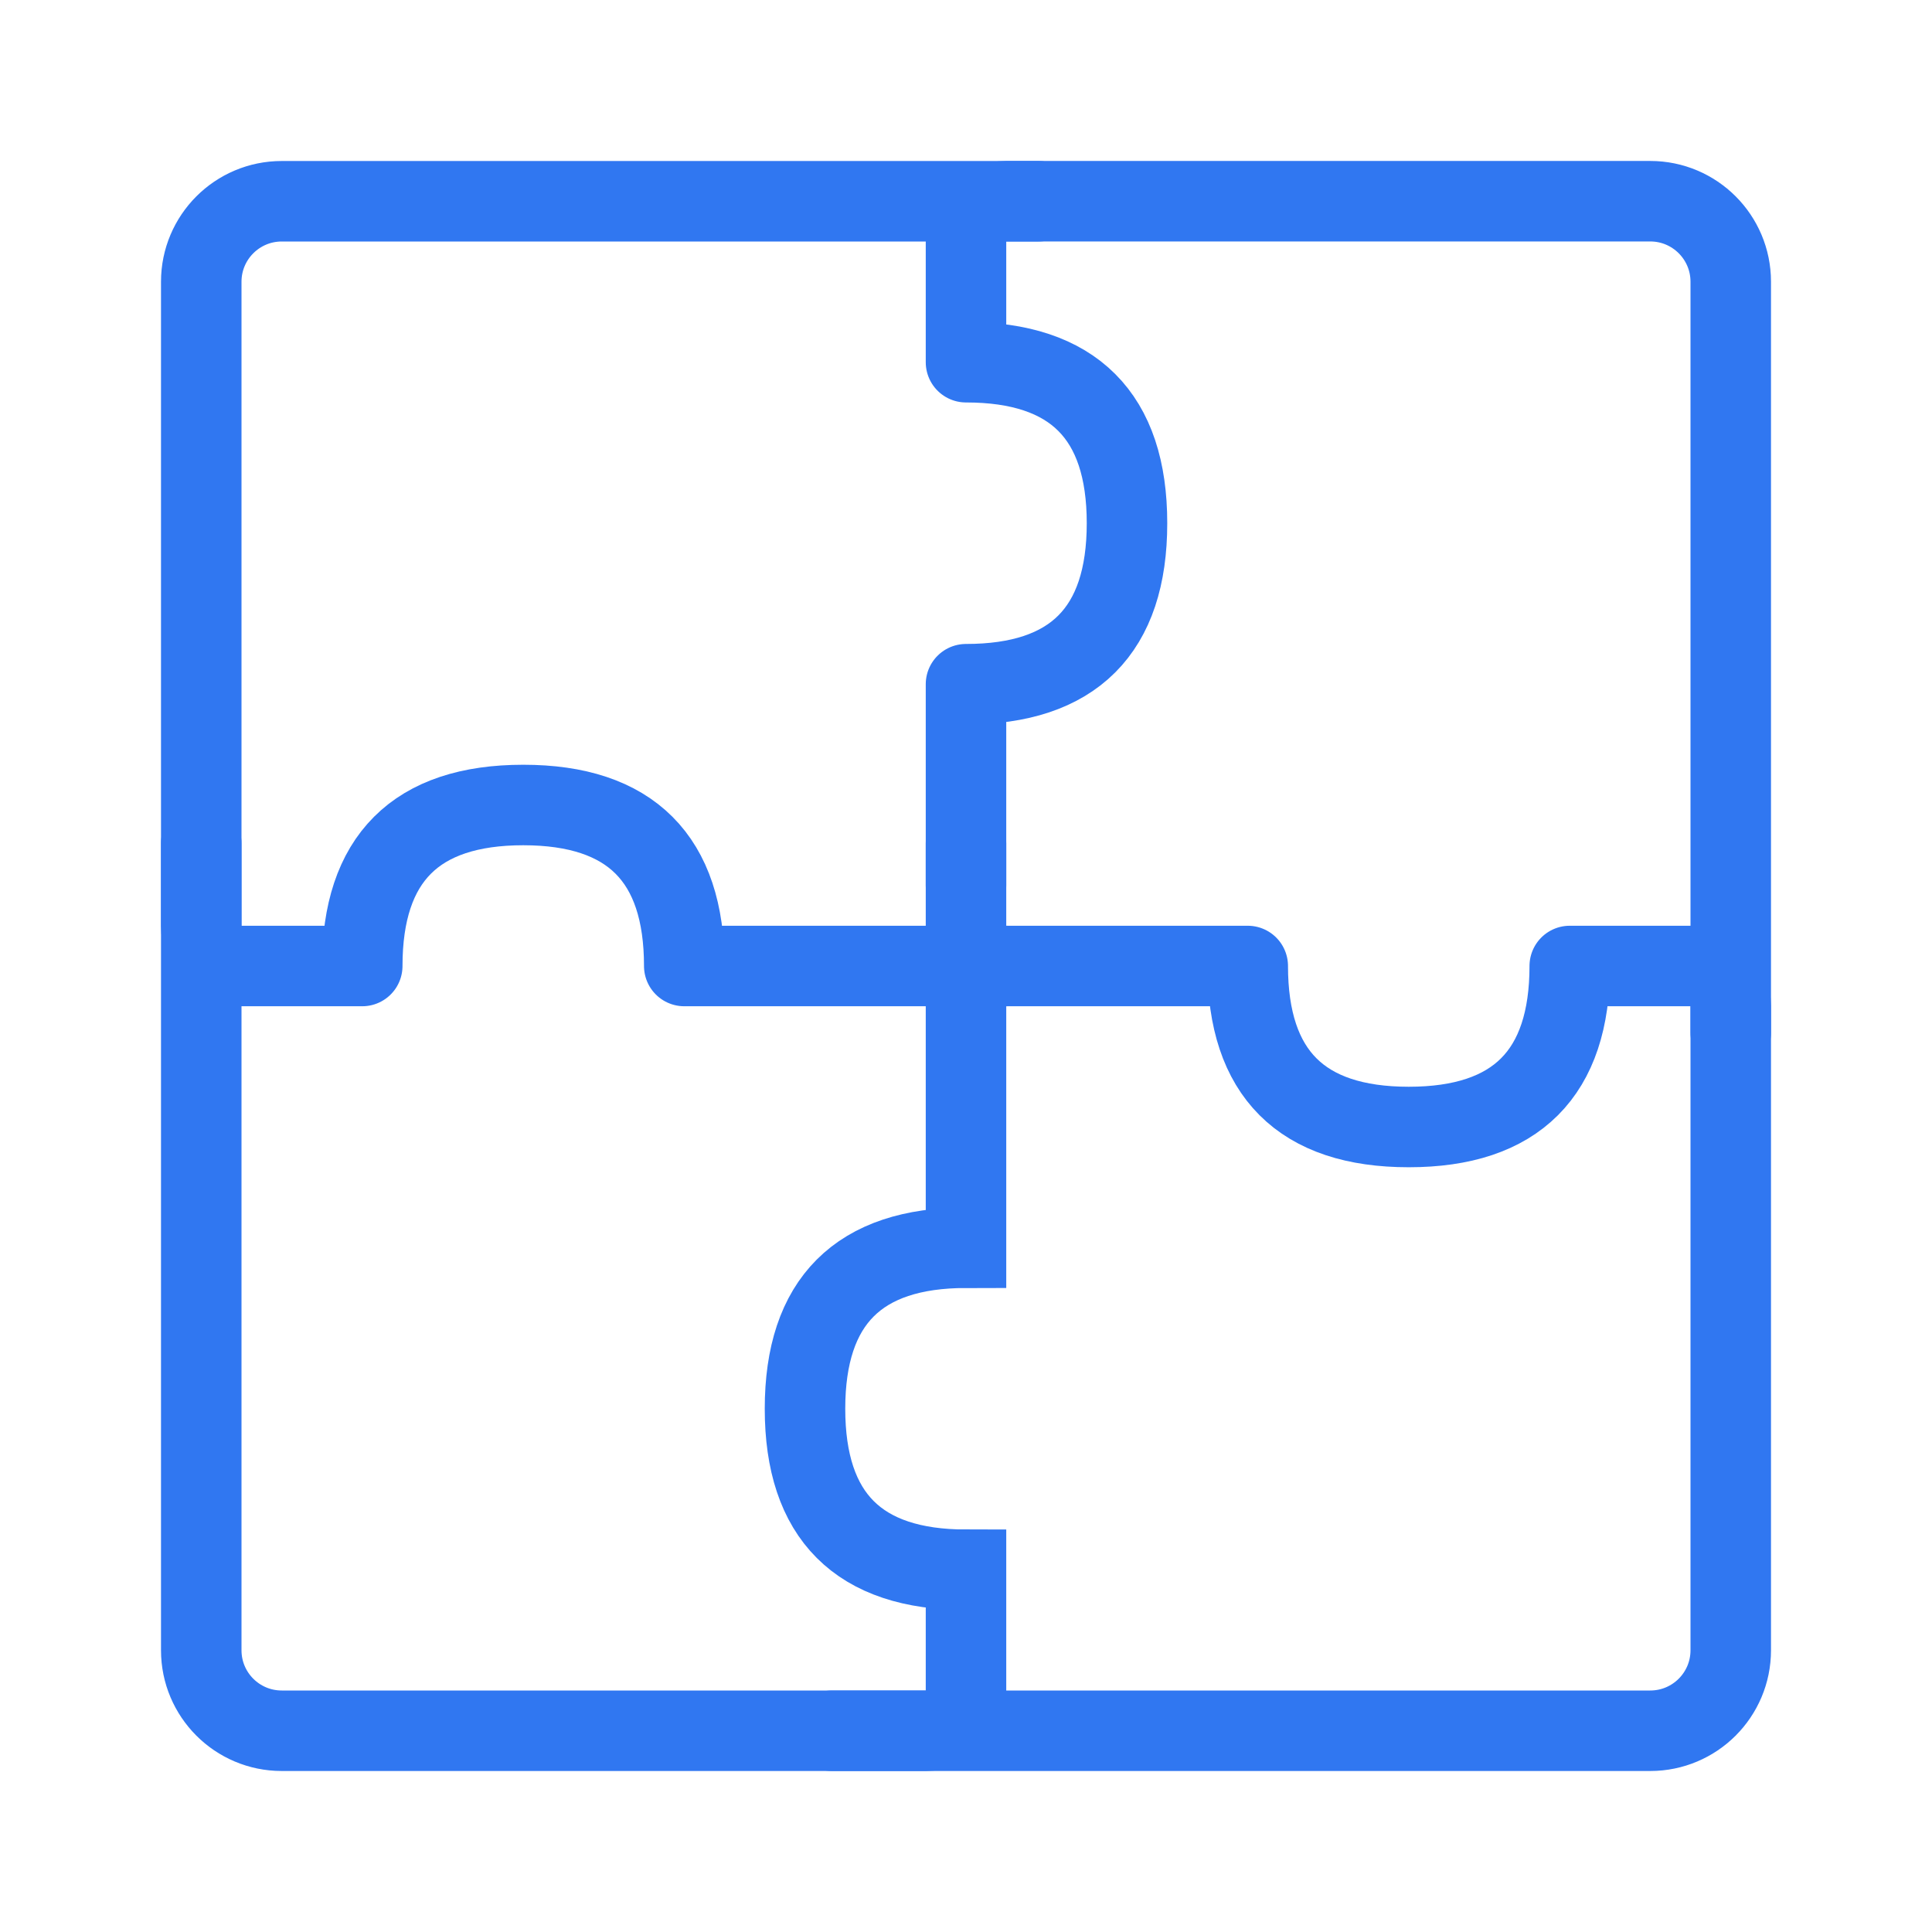 <?xml version="1.0" encoding="UTF-8"?>
<svg width="48px" height="48px" viewBox="0 0 48 48" version="1.1" xmlns="http://www.w3.org/2000/svg" xmlns:xlink="http://www.w3.org/1999/xlink">
    <title>icon/compatible copy</title>
    <g id="icon/compatible-copy" stroke="none" stroke-width="1" fill="none" fill-rule="evenodd">
        <rect id="Rectangle" x="0" y="0" width="48" height="48"></rect>
        <path d="M43,8.657 L43,13.657 C40.333,13.657 39,14.99 39,17.657 C39,20.323 40.333,21.657 43,21.657 L43,24.657 C43,25.209 42.552,25.657 42,25.657 L26,25.657 C24.895,25.657 24,24.761 24,23.657 L24,5 L24,5" id="Rectangle" stroke="#3077F1" stroke-width="2" stroke-linecap="round" stroke-linejoin="round" transform="translate(33.5, 15.328) scale(-1, -1) translate(-33.5, -15.328) "></path>
        <path d="M24,20.953 L24,23 L24,31 C21.333,31 20,32.333 20,35 C20,37.667 21.333,39 24,39 L24,42 C24,42.552 23.552,43 23,43 L7,43 C5.895,43 5,42.105 5,41 L5,20.953 L5,20.953" id="Rectangle-Copy-2" stroke="#3077F1" stroke-width="2" stroke-linecap="round" transform="translate(14.5, 31.976) scale(-1, -1) rotate(-180) translate(-14.5, -31.976) "></path>
        <path d="M41.333,25.228 L41.333,32.667 C38.666,32.667 37.333,34.001 37.333,36.667 C37.333,39.334 38.666,40.667 41.333,40.667 L41.333,43.667 C41.333,44.22 40.885,44.667 40.333,44.667 L24.333,44.667 C23.228,44.667 22.333,43.772 22.333,42.667 L22.333,22.333 L22.333,22.333" id="Rectangle-Copy-3" stroke="#3077F1" stroke-width="2" stroke-linecap="round" stroke-linejoin="round" transform="translate(31.833, 33.5) scale(-1, -1) rotate(90) translate(-31.833, -33.5) "></path>
        <path d="M24.898,4.898 L24.898,12.898 C22.231,12.898 20.898,14.231 20.898,16.898 C20.898,19.565 22.231,20.898 24.898,20.898 L24.898,23.898 C24.898,24.45 24.45,24.898 23.898,24.898 L7.898,24.898 C6.793,24.898 5.898,24.002 5.898,22.898 L5.898,4.102 L5.898,4.102" id="Rectangle-Copy-4" stroke="#3077F1" stroke-width="2" stroke-linecap="round" stroke-linejoin="round" transform="translate(15.398, 14.5) scale(-1, -1) rotate(-90) translate(-15.398, -14.5) "></path>
    </g>
</svg>